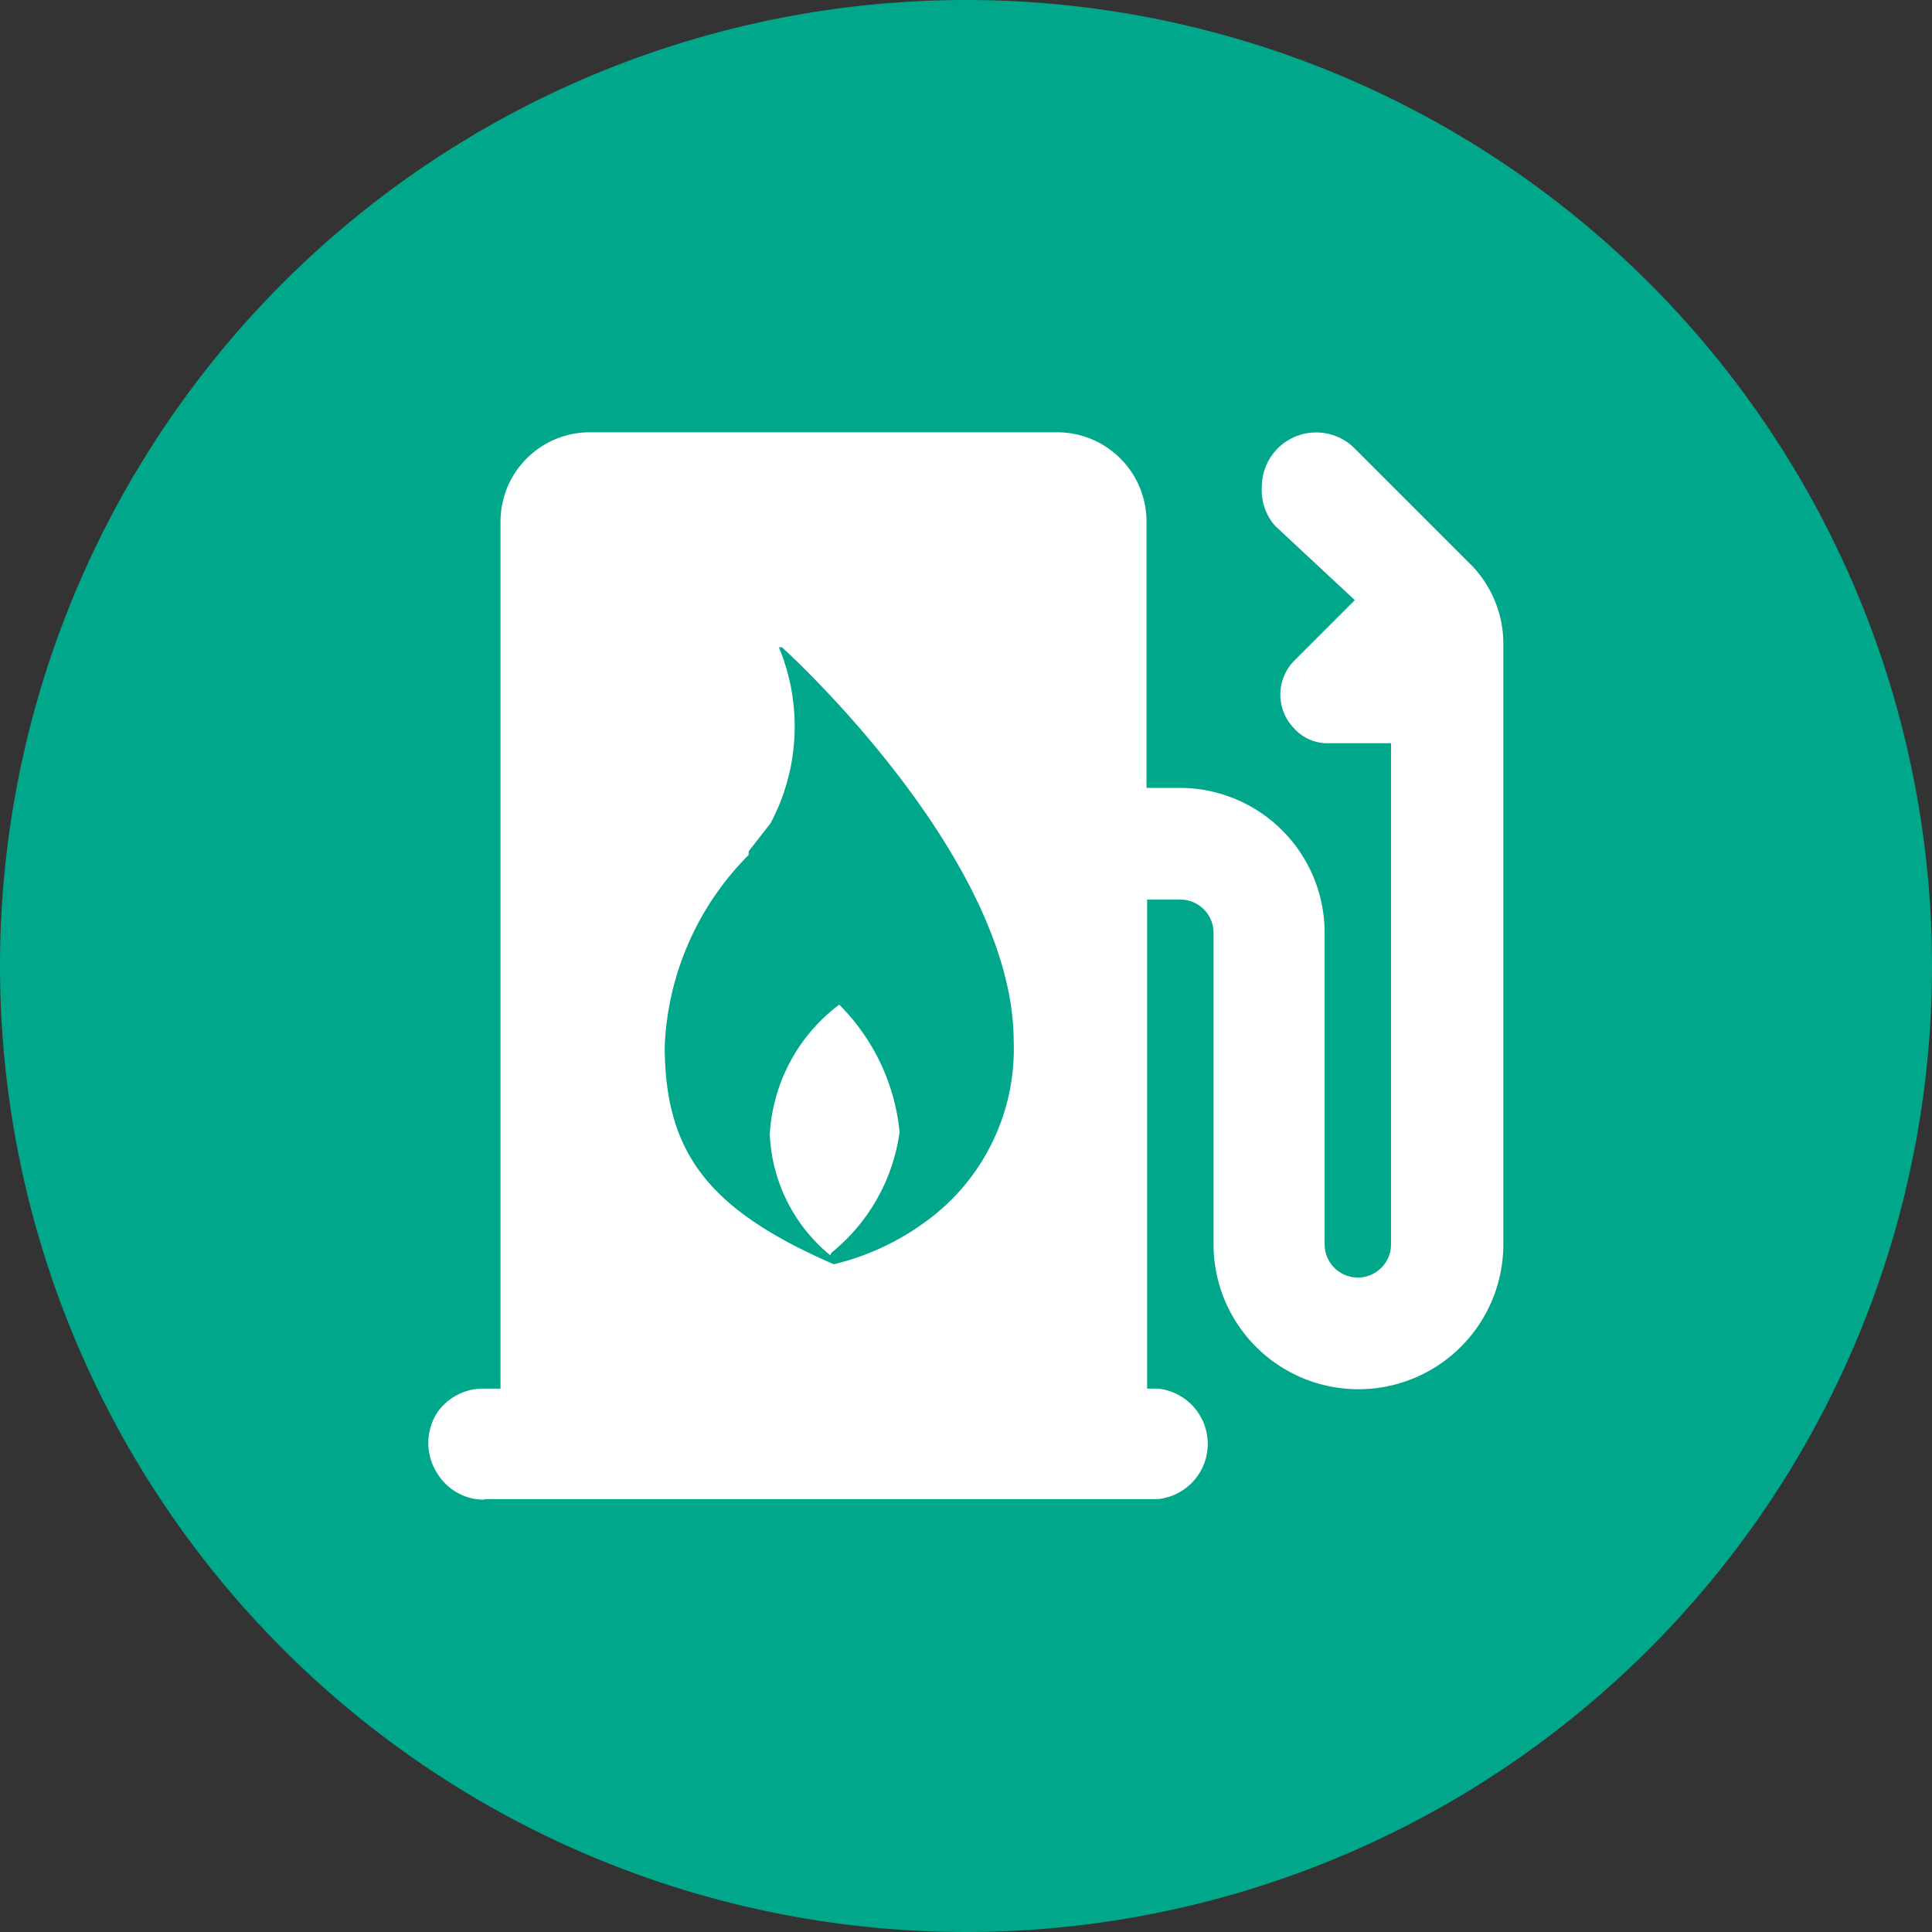 <?xml version="1.0" standalone="no"?><!DOCTYPE svg PUBLIC "-//W3C//DTD SVG 1.1//EN" "http://www.w3.org/Graphics/SVG/1.1/DTD/svg11.dtd"><svg t="1567416611731" class="icon" viewBox="0 0 1024 1024" version="1.1" xmlns="http://www.w3.org/2000/svg" p-id="40564" xmlns:xlink="http://www.w3.org/1999/xlink" width="200" height="200"><rect x="0" y="0" width="1024" height="1024" fill="#333333" stroke="none"/><defs><style type="text/css"></style></defs><path d="M512 512m-512 0a512 512 0 1 0 1024 0 512 512 0 1 0-1024 0Z" fill="#01a78a" p-id="40565"></path><path d="M256.64 794.88a29.12 29.12 0 0 1-24.96-14.08 29.76 29.76 0 0 1 0-32 29.44 29.44 0 0 1 24.96-12.8h8.64V276.16a47.36 47.36 0 0 1 47.36-47.04h247.68a47.36 47.36 0 0 1 47.36 47.04v141.44h17.6a76.8 76.8 0 0 1 76.8 76.8v165.12a17.6 17.6 0 0 0 35.2 0v-265.6h-34.24a23.68 23.68 0 0 1-16.96-7.68 25.6 25.6 0 0 1 0-36.16l32-32-42.24-39.36a28.48 28.48 0 0 1-7.04-20.8 28.8 28.8 0 0 1 49.28-20.16l62.08 62.08a59.84 59.84 0 0 1 16.64 42.24v317.44a76.8 76.8 0 0 1-153.6 0v-165.12a17.6 17.6 0 0 0-17.6-17.6H608V736h5.76a29.44 29.44 0 0 1 0 58.56H256.64z m156.16-451.84a109.12 109.12 0 0 1-4.48 93.44l-11.52 14.72v1.92a152.64 152.64 0 0 0-44.48 101.12c0 56.96 23.36 87.04 89.6 115.84a135.04 135.04 0 0 0 48-22.08 112.96 112.96 0 0 0 47.36-96c0-96-117.76-204.48-122.88-208.96z m27.2 322.24a87.68 87.68 0 0 1-32-64 92.48 92.48 0 0 1 36.8-68.8 110.72 110.72 0 0 1 32 67.52 99.52 99.52 0 0 1-36.16 64z m0 0" fill="#FFFFFF" p-id="40566"></path></svg>